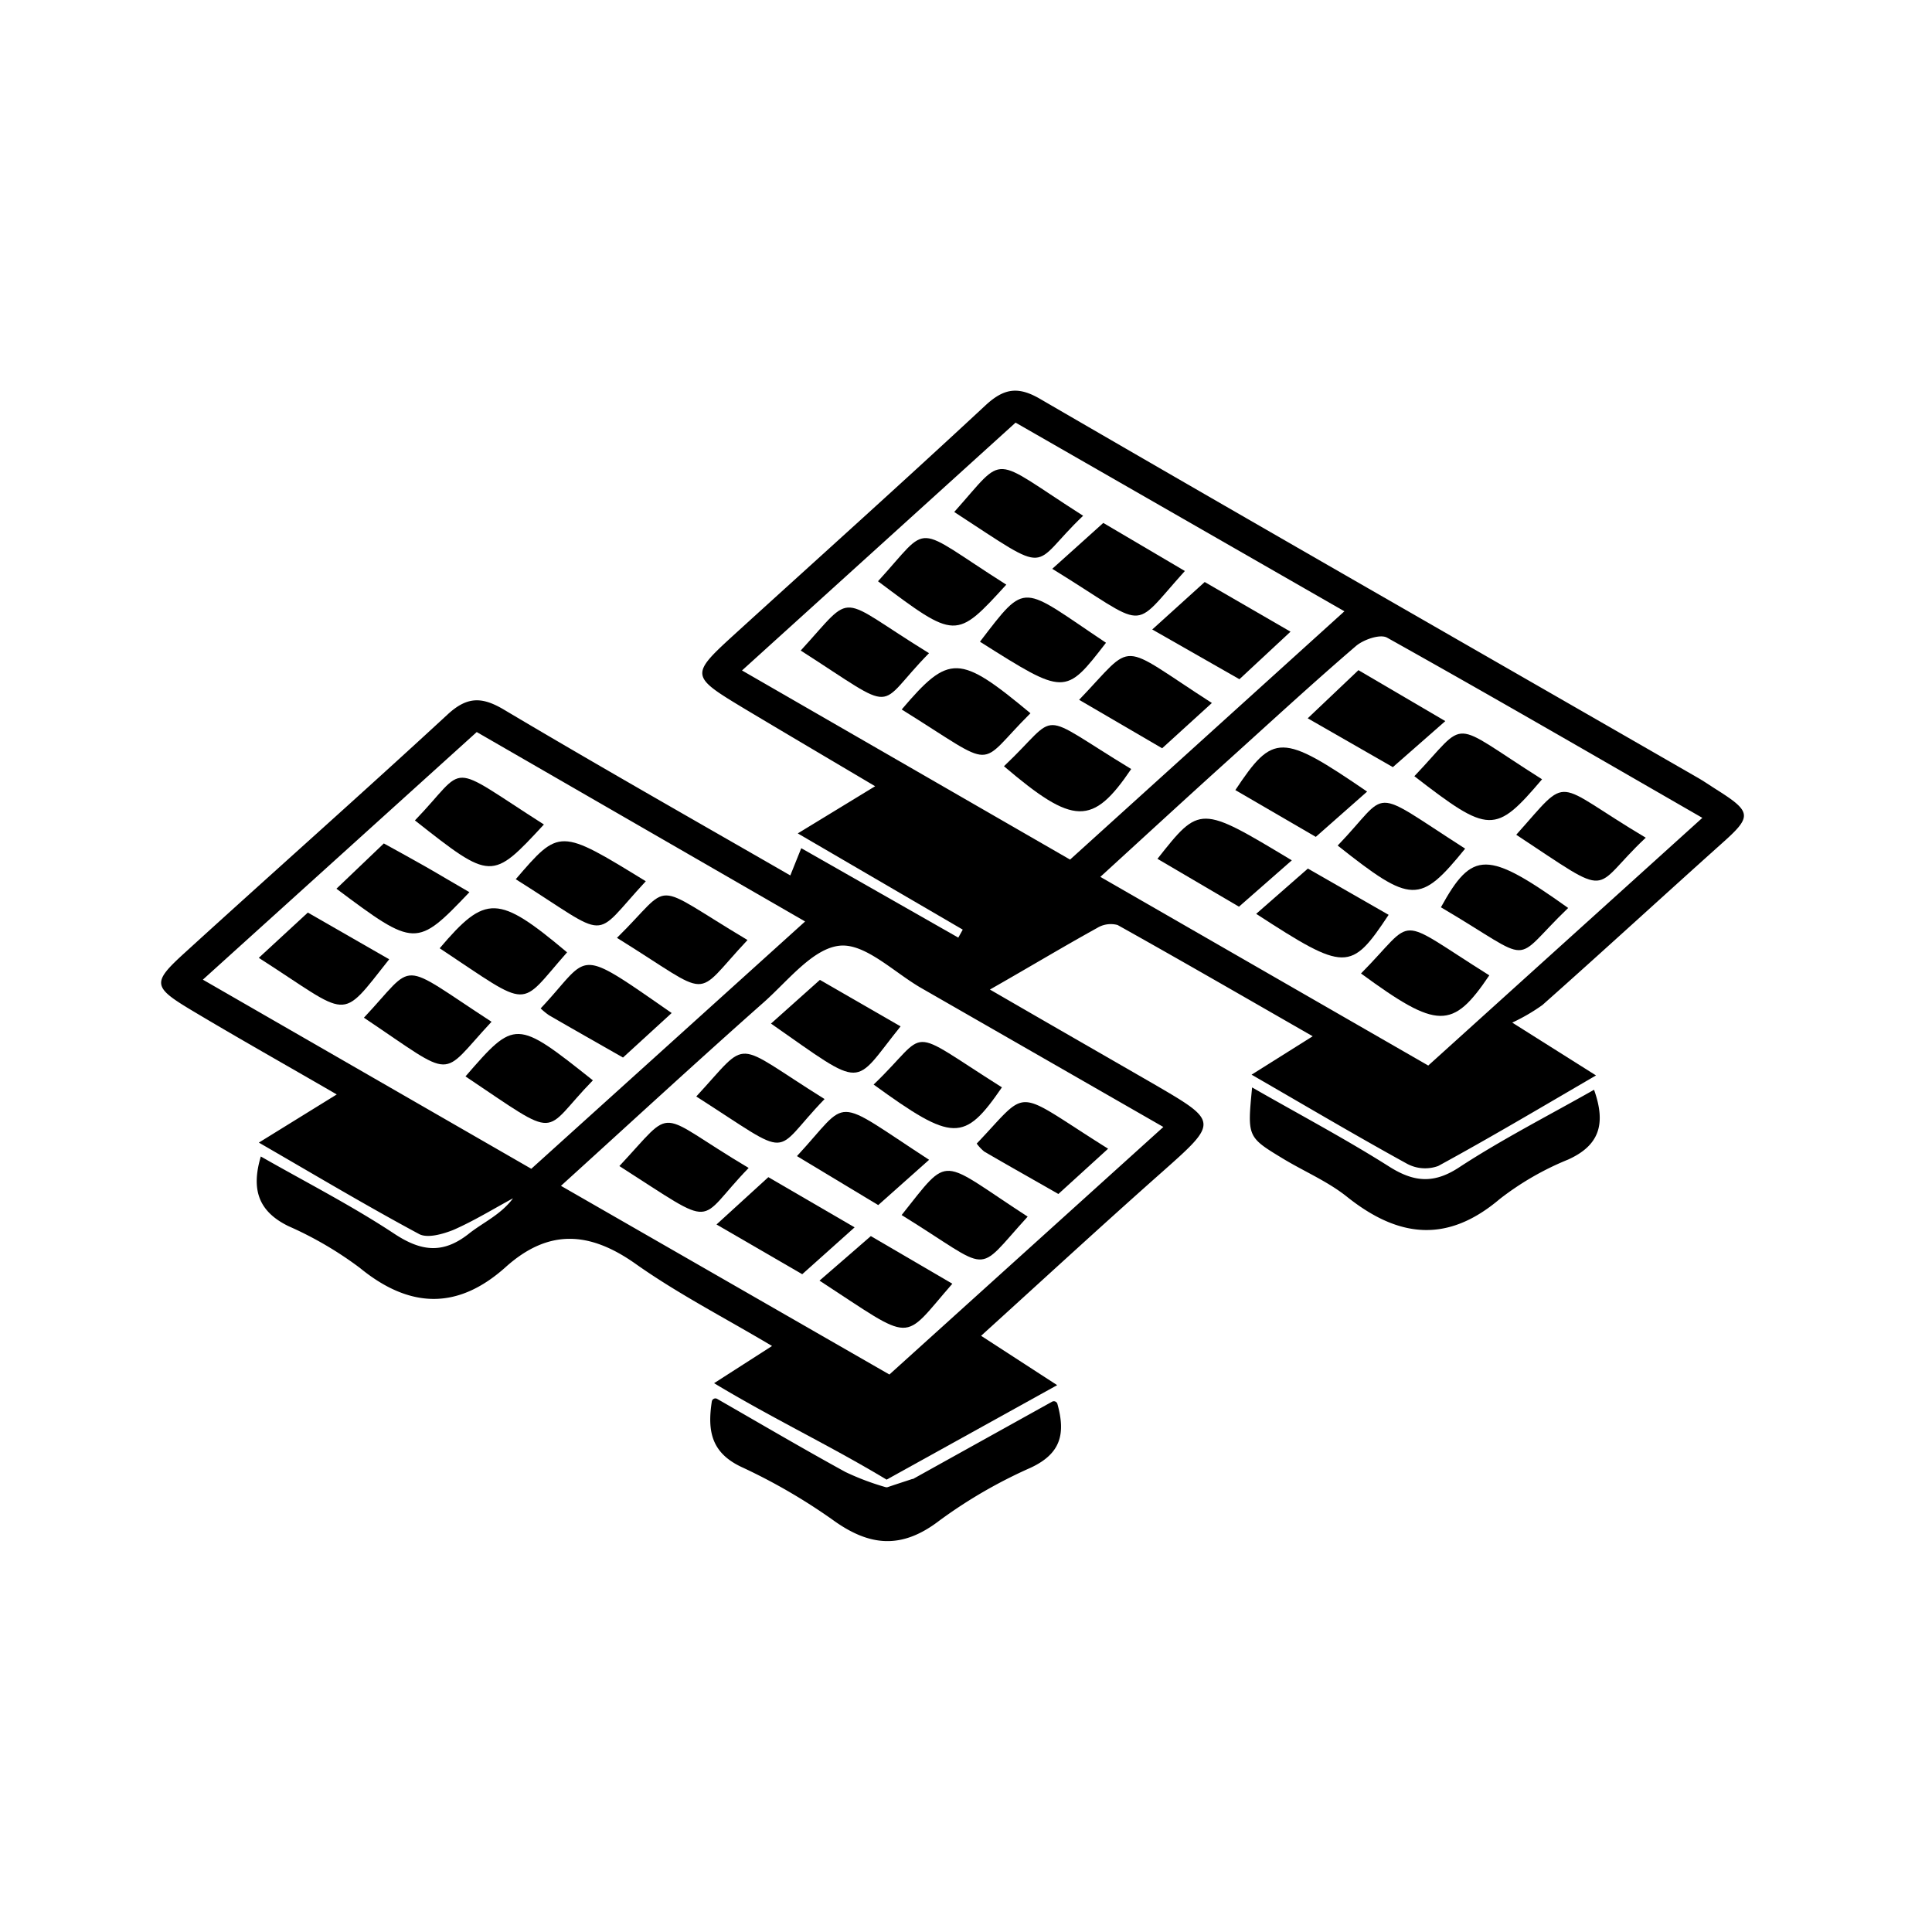 <svg id="ground" xmlns="http://www.w3.org/2000/svg" viewBox="0 0 256 256"><path d="M140.08,183.54,130,177c8.18-7.42,15.88-14.52,23.71-21.46s7.84-6.85-1-12c-6.94-4-13.91-8-21.54-12.42,5.27-3,9.7-5.67,14.19-8.15a3.45,3.45,0,0,1,2.73-.4c8.5,4.75,16.92,9.62,25.85,14.74l-8.1,5.09c7.35,4.24,13.93,8.14,20.63,11.82a5.06,5.06,0,0,0,4.1.28c6.85-3.73,13.56-7.72,20.91-12l-11.1-7a25.05,25.05,0,0,0,4-2.33c8-7.1,15.83-14.3,23.78-21.42,4-3.56,4-4.15-.69-7.11-.84-.53-1.66-1.1-2.53-1.6-29-16.69-58.09-33.32-87.05-50.14-3-1.77-4.88-1.45-7.35.85-10.86,10.1-21.89,20-32.88,30C91.36,89.5,91.33,89.5,98.8,94c5.59,3.34,11.2,6.65,17.16,10.18l-10.25,6.25,21.86,12.75-.59,1.06-20.81-11.85L104.72,116c-12.94-7.45-25.54-14.59-38-22-2.9-1.71-4.85-1.7-7.42.68-11.51,10.63-23.23,21-34.82,31.57-4.3,3.91-4.27,4.5.73,7.51,6.24,3.74,12.58,7.3,19.41,11.26L34.3,151.4c7.43,4.29,14.25,8.37,21.24,12.12,1.11.59,3.15,0,4.51-.54,2.73-1.19,5.3-2.78,7.93-4.2-1.64,2.2-4,3.21-5.89,4.72-3.39,2.66-6.25,2.34-9.81,0-5.64-3.73-11.69-6.82-17.72-10.26-1.3,4.36-.33,7.28,3.66,9.23A48,48,0,0,1,47.68,168c6.63,5.43,13,5.58,19.34-.12,5.68-5.09,11.12-4.72,17.22-.4,5.58,3.95,11.72,7.1,18.06,10.87l-7.68,4.93c7.87,4.74,15.36,8.26,22.86,12.78m-90.6-66.25L63.17,97l43.51,25.1L70.4,154.87Zm127.27,19.52-36.3,32.8-43.52-25c9.27-8.41,18-16.47,26.94-24.38,3.17-2.83,6.46-7.09,10-7.44,3.38-.34,7.2,3.54,10.8,5.61ZM141.79,113.9,98.32,88.84,134.57,56l43.57,25Zm47.46,27.29-43.45-25c5.68-5.19,11-10.09,16.37-14.94C168,96,173.73,90.7,179.66,85.61c1-.86,3.22-1.63,4.13-1.12,13.76,7.69,27.4,15.6,41.78,23.88Z"/><path d="M136.55,194.49a64.4,64.4,0,0,0-12.08,7c-5,3.84-9.28,3.43-14.17-.13a76.76,76.76,0,0,0-12.1-7c-3.92-1.87-4.49-4.72-3.88-8.66a.48.48,0,0,1,.71-.34c5.89,3.38,11.4,6.62,17,9.69a34.5,34.5,0,0,0,5.3,2,.51.51,0,0,0,.3,0c1.08-.37,2.18-.72,3.26-1.08l.09,0,18.43-10.24a.49.49,0,0,1,.7.29C141.22,190,140.57,192.62,136.55,194.49Z"/><path d="M207.78,153.65a38.11,38.11,0,0,0-9.05,5.22c-7,5.94-13.49,5.11-20.27-.31-2.57-2.05-5.71-3.36-8.55-5.09-4.65-2.82-4.63-2.85-4-9.38,6.43,3.68,12.45,6.87,18.18,10.5,3.34,2.11,6,2.28,9.39,0,5.67-3.69,11.72-6.78,17.74-10.19C212.83,148.92,211.94,151.77,207.78,153.65Z"/><path d="M123.1,86.55c-7.28,7.39-3.72,8.17-17-.35C113.41,78.22,110.63,78.88,123.1,86.55Z"/><path d="M133.34,77.47c-6.67,7.3-6.67,7.3-17-.45C123.49,69.2,120.67,69.44,133.34,77.47Z"/><path d="M146.55,85.17c-5.41,7-5.41,7-16.7-.14C136.12,76.85,135.18,77.58,146.55,85.17Z"/><path d="M160.58,93.15l-6.59,6-11-6.42C150.54,84.85,147.91,85,160.58,93.15Z"/><path d="M149.89,101.9c-5.11,7.55-7.62,7.5-16.86-.37C140.66,94.32,137,94.08,149.89,101.9Z"/><path d="M143.52,68.34c-7.2,6.84-3.81,8.15-17.08-.5C133.45,60,131,60.36,143.52,68.34Z"/><path d="M171,83.7,164.23,90c-3.75-2.15-7.33-4.19-11.55-6.59l6.95-6.29Z"/><path d="M157,75.66c-7.35,8.14-4.55,7.71-17.57-.29,2.39-2.16,4.47-4,6.76-6.08Z"/><path d="M136.54,94.51c-7.32,7.26-4.06,7.59-17.06-.5C125.78,86.61,127.11,86.67,136.54,94.51Z"/><path d="M197.34,129.24c-4.86,7.2-6.83,7.2-17-.25C187.79,121.47,184.56,121.22,197.34,129.24Z"/><path d="M181.15,104.89c-2.46,2.16-4.52,4-6.8,6l-10.66-6.2C168.71,97.13,169.81,97.14,181.15,104.89Z"/><path d="M194.14,112.45c-6,7.37-7.09,7.35-16.89-.41C184.33,104.69,181.16,104.13,194.14,112.45Z"/><path d="M191.51,95.55c-2.47,2.16-4.55,4-6.95,6.1l-11.28-6.47L180,88.8Z"/><path d="M207.79,120.31c-7.79,7.48-4.06,7.46-16.86-.09C195.1,112.65,197.05,112.66,207.79,120.31Z"/><path d="M204.33,103.26c-6.19,7.28-7,7.26-16.92-.41C194.7,95.19,191.74,95.31,204.33,103.26Z"/><path d="M171.17,114l-7,6.14-10.8-6.34C159,106.67,159,106.67,171.17,114Z"/><path d="M218.07,111c-7.47,7-4,8.29-17.16-.39C208.22,102.44,205.52,103.54,218.07,111Z"/><path d="M184,121.22c-5,7.55-5.73,7.54-17.55-.13l6.85-6Z"/><path d="M75.14,126.19c-6.54,7.4-4.53,7.65-16.88-.54C64.36,118.47,66,118.52,75.14,126.19Z"/><path d="M62.2,118.22c-7,7.35-7.2,7.34-17.62-.46l6.28-6c1.9,1.05,3.73,2.05,5.54,3.08S60.07,117,62.2,118.22Z"/><path d="M51.57,127.11c-6.68,8.43-5,7.67-17.28-.19l6.5-6Z"/><path d="M65.13,135.39c-7,7.49-4.52,7.77-16.91-.54C55.23,127.39,52.53,127.19,65.13,135.39Z"/><path d="M72.07,109.25c-6.9,7.45-6.95,7.45-17.09-.54C62.11,101.31,58.89,100.84,72.07,109.25Z"/><path d="M99.05,124.56c-7.41,7.87-4.27,7.79-17.3-.29C89.37,116.79,85.84,116.67,99.05,124.56Z"/><path d="M85.57,116.77c-7.33,7.88-4.37,7.82-17.23-.27C74.14,109.75,74.14,109.75,85.57,116.77Z"/><path d="M89,134.23l-6.45,5.9c-3.51-2-6.65-3.78-9.78-5.59a8.91,8.91,0,0,1-1.13-.92C78.37,126.48,76,125.21,89,134.23Z"/><path d="M78.56,143.15c-6.94,7.11-4,8.11-16.88-.52C68.25,135.05,68.37,135.05,78.56,143.15Z"/><path d="M132.76,144.08c-5,7.27-6.47,7.26-17-.37C123.36,136.43,119.67,135.82,132.76,144.08Z"/><path d="M123.11,153.68l-6.74,6-10.77-6.49C112.75,145.47,110,145.14,123.11,153.68Z"/><path d="M126.19,170.1c-6.81,7.8-4.84,7.9-17.6-.41l6.8-5.9Z"/><path d="M146.83,152.21l-6.59,6c-3.49-2-6.67-3.78-9.82-5.62a5.62,5.62,0,0,1-1-1.06C136.6,144,134.05,144.21,146.83,152.21Z"/><path d="M109.26,145.63c-7.18,7.41-3.8,8.11-17-.34C99.49,137.47,96.84,137.88,109.26,145.63Z"/><path d="M113.24,162.63l-6.94,6.21-11.36-6.59,6.87-6.27Z"/><path d="M99.2,154.76c-7.12,7.32-3.83,8.25-17.13-.25C89.65,146.41,86.57,147.25,99.2,154.76Z"/><path d="M136.17,161.21c-7.17,7.85-4.44,7.36-16.7-.21C126,152.8,124.32,153.52,136.17,161.21Z"/><path d="M119.33,136c-6.44,8-4.5,8.48-17.17-.37l6.48-5.79Z"/></svg>